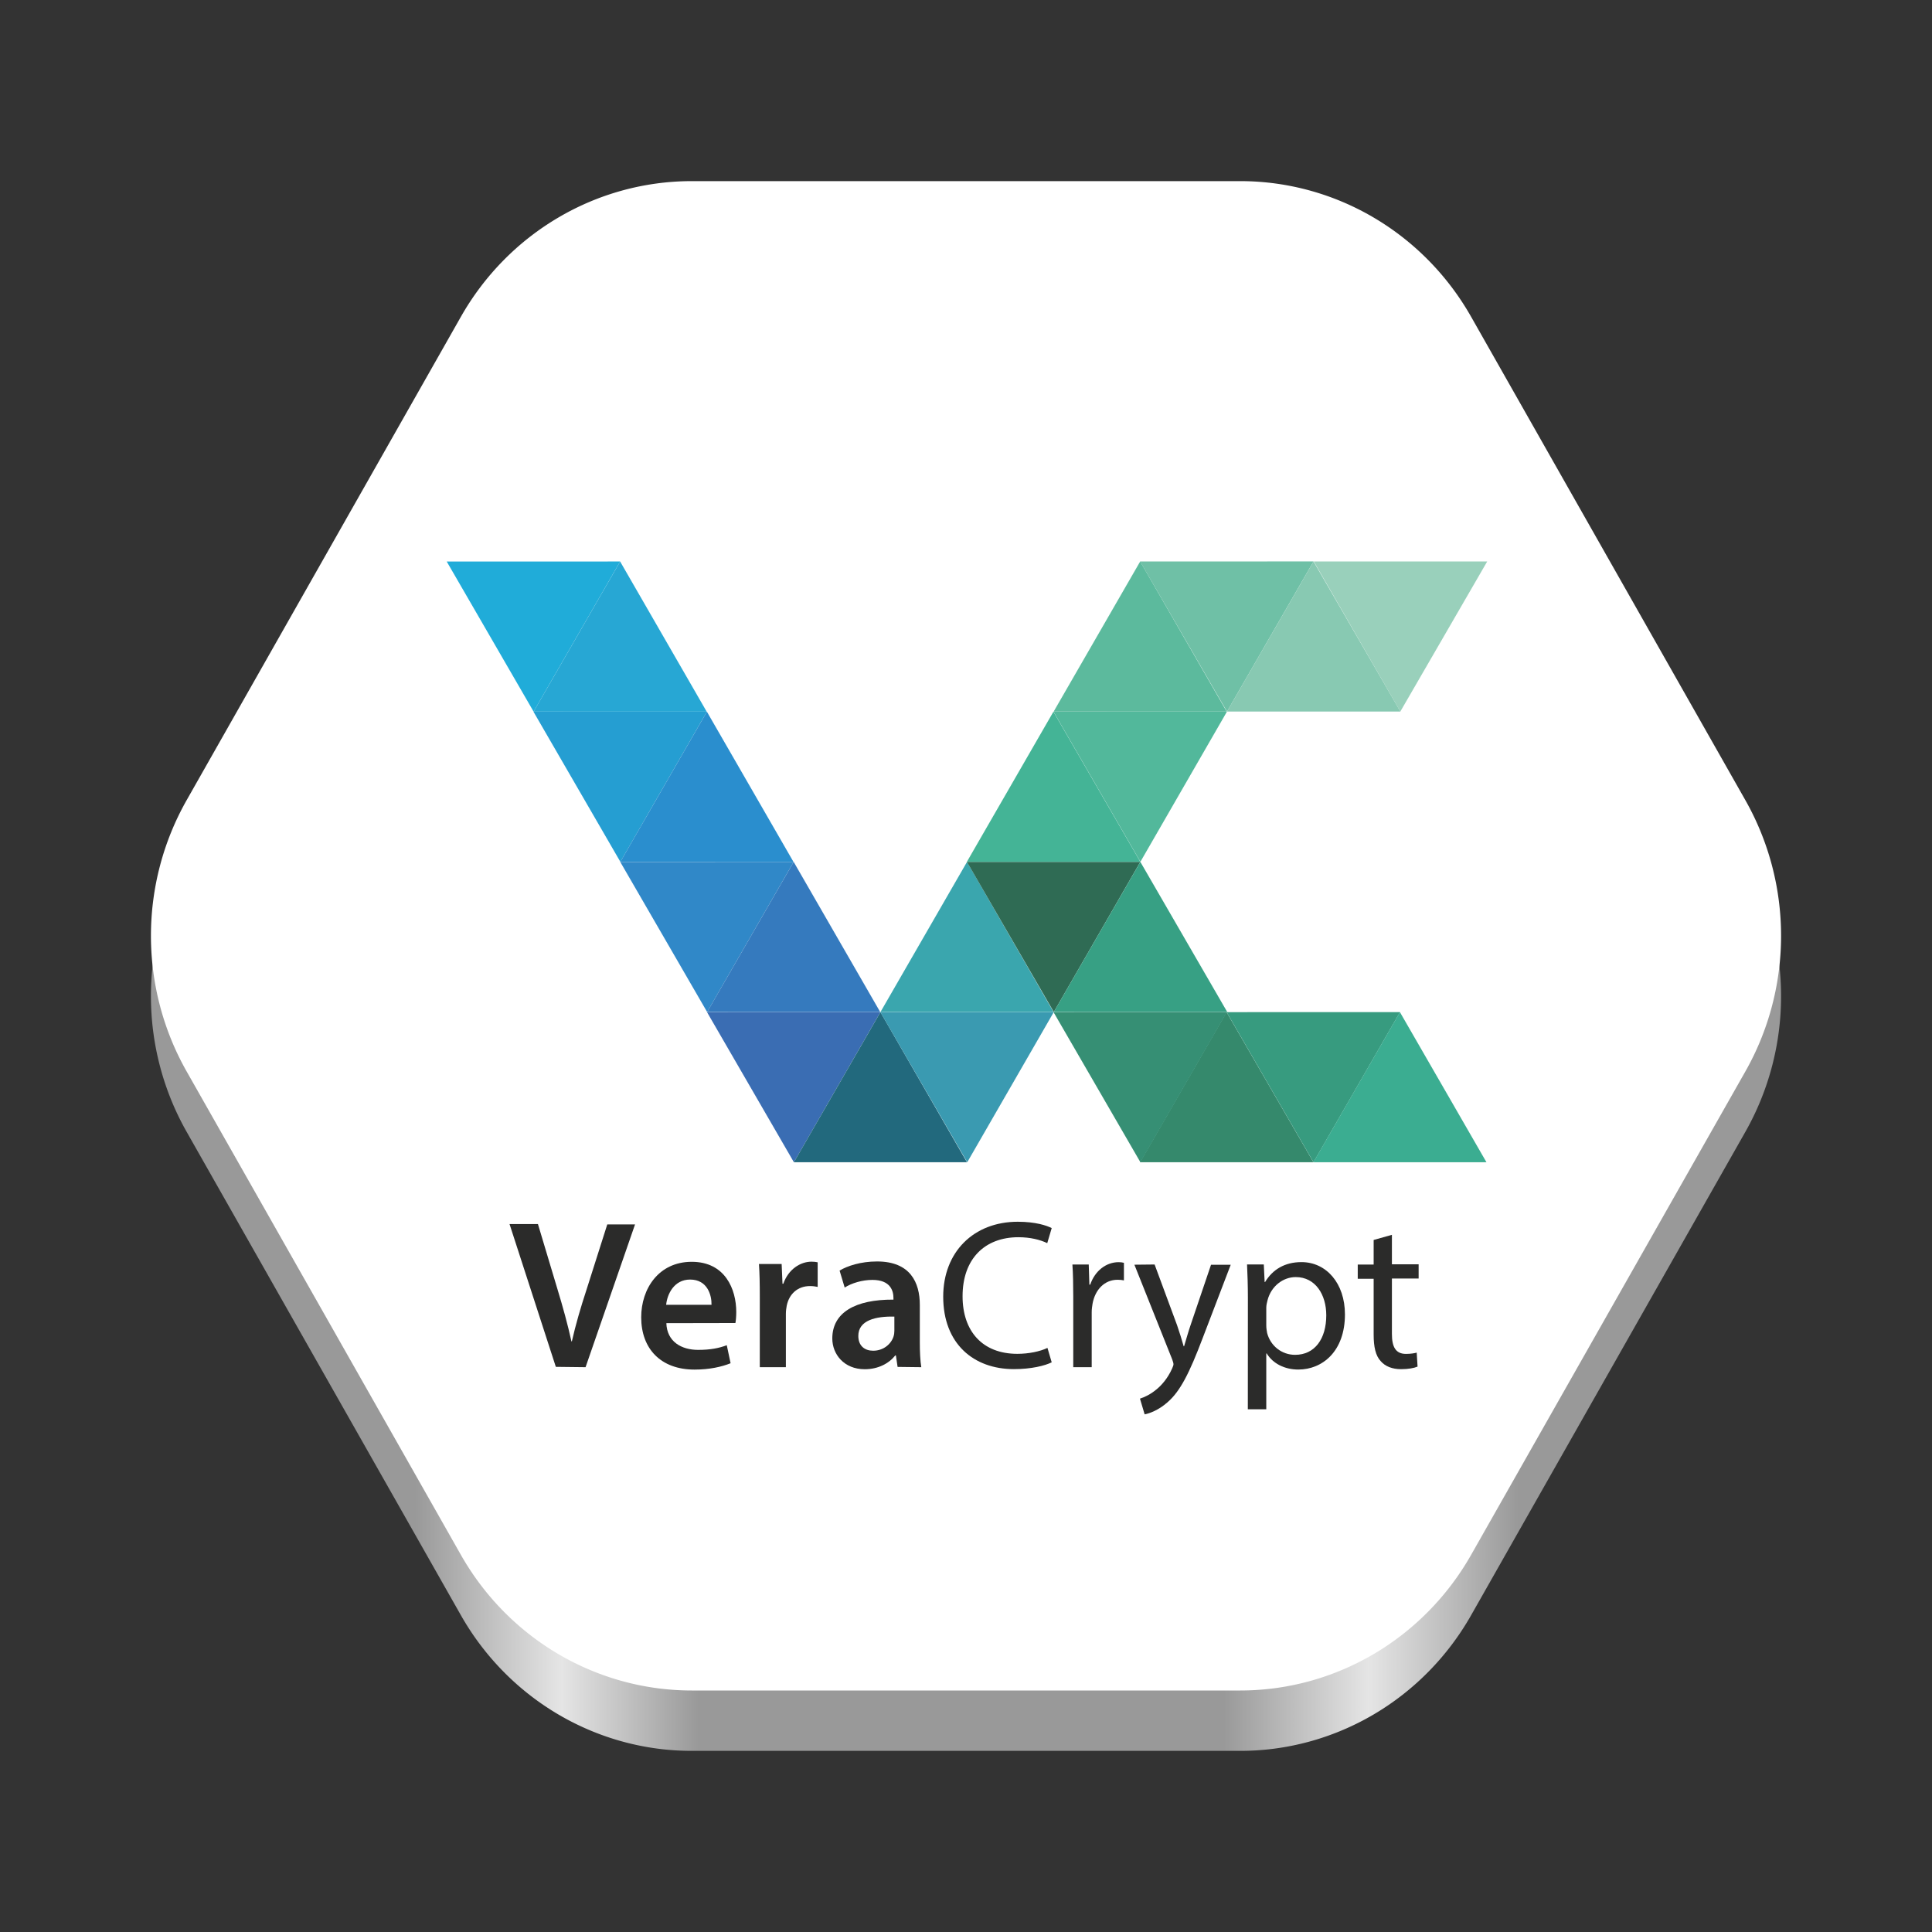 <?xml version="1.0" encoding="UTF-8" standalone="no"?>
<svg
   viewBox="0 0 128 128"
   style="display:inline;enable-background:new"
   version="1.0"
   id="svg11300"
   height="128"
   width="128"
   xml:space="preserve"
   xmlns:xlink="http://www.w3.org/1999/xlink"
   xmlns="http://www.w3.org/2000/svg"
   xmlns:svg="http://www.w3.org/2000/svg"
   xmlns:rdf="http://www.w3.org/1999/02/22-rdf-syntax-ns#"
   xmlns:cc="http://creativecommons.org/ns#"
   xmlns:dc="http://purl.org/dc/elements/1.1/"><rect x="0" y="0" width="128" height="128" fill="#333333" stroke="none"/><title
     id="title4162">Adwaita Icon Template</title><defs
     id="defs3"><linearGradient
       id="linearGradient9"><stop
         style="stop-color:#999999;stop-opacity:1;"
         offset="0.162"
         id="stop9" /><stop
         style="stop-color:#e5e5e5;stop-opacity:1;"
         offset="0.252"
         id="stop11" /><stop
         style="stop-color:#999999;stop-opacity:1;"
         offset="0.336"
         id="stop12" /><stop
         style="stop-color:#999999;stop-opacity:1;"
         offset="0.658"
         id="stop13" /><stop
         style="stop-color:#e5e5e5;stop-opacity:1;"
         offset="0.747"
         id="stop14" /><stop
         style="stop-color:#999999;stop-opacity:1;"
         offset="0.839"
         id="stop10" /></linearGradient><linearGradient
       xlink:href="#linearGradient9"
       id="linearGradient10"
       x1="-108"
       y1="66"
       x2="3.6234084e-08"
       y2="66"
       gradientUnits="userSpaceOnUse"
       gradientTransform="translate(118)" /></defs><path
     id="path7"
     d="m 97.466,107.012 18.168,-32.023 a 17.664,17.977 0 0 0 0,-17.977 L 97.466,24.988 A 17.664,17.977 0 0 0 82.168,16 H 45.832 a 17.664,17.977 0 0 0 -15.298,8.988 L 12.367,57.012 a 17.664,17.977 0 0 0 0,17.977 L 30.534,107.012 a 17.664,17.977 0 0 0 15.298,8.988 h 36.336 a 17.664,17.977 0 0 0 15.298,-8.988 z"
     style="display:inline;fill:url(#linearGradient10);fill-opacity:1;stroke:none;stroke-width:0;stroke-linecap:square;stroke-linejoin:round;stroke-miterlimit:1.5;stroke-dasharray:none;stroke-opacity:1;paint-order:stroke fill markers;enable-background:new" /><path
     id="path998-3-9"
     d="m 97.466,103.012 18.168,-32.023 a 17.664,17.977 0 0 0 0,-17.977 L 97.466,20.988 A 17.664,17.977 0 0 0 82.168,12 H 45.832 A 17.664,17.977 0 0 0 30.534,20.988 L 12.367,53.012 a 17.664,17.977 0 0 0 0,17.977 L 30.534,103.012 A 17.664,17.977 0 0 0 45.832,112 h 36.336 a 17.664,17.977 0 0 0 15.298,-8.988 z"
     style="display:inline;fill:#ffffff;fill-opacity:1;stroke:none;stroke-width:0;stroke-linecap:square;stroke-linejoin:round;stroke-miterlimit:1.5;stroke-dasharray:none;stroke-opacity:1;paint-order:stroke fill markers;enable-background:new" /><g
     transform="matrix(0.234,0,0,-0.234,35.353,47.148)"
     id="g1"><path
       d="m 0,0 -24.6,42.5 49.1,0.013 z"
       style="fill:#20acd9"
       id="path1" /></g><g
     transform="matrix(0.234,0,0,-0.234,35.353,47.147)"
     id="g2"><path
       d="M 0,0 24.5,42.5 49,0 Z"
       style="fill:#27a7d4"
       id="path2" /></g><g
     transform="matrix(0.234,0,0,-0.234,41.101,57.099)"
     id="g3"><path
       d="m 0,0 -24.6,42.5 49.1,0.013 z"
       style="fill:#259ed2"
       id="path3" /></g><g
     transform="matrix(0.234,0,0,-0.234,41.101,57.097)"
     id="g4"><path
       d="M 0,0 24.5,42.5 49,0 Z"
       style="fill:#2a8ece"
       id="path4" /></g><g
     transform="matrix(0.234,0,0,-0.234,46.85,67.05)"
     id="g5"><path
       d="m 0,0 -24.6,42.5 49.1,0.013 z"
       style="fill:#3088c8"
       id="path5" /></g><g
     transform="matrix(0.234,0,0,-0.234,46.85,67.048)"
     id="g6"><path
       d="M 0,0 24.5,42.5 49,0 Z"
       style="fill:#357abe"
       id="path6" /></g><g
     transform="matrix(0.234,0,0,-0.234,52.598,77.002)"
     id="g7"><path
       d="m 0,0 -24.6,42.5 49.1,0.013 z"
       style="fill:#3a6db3"
       id="path7-2" /></g><g
     transform="matrix(0.234,0,0,-0.234,52.598,77.002)"
     id="g8"><path
       d="M 0,0 24.5,42.5 49,0 Z"
       style="fill:#22697d"
       id="path8-0" /></g><g
     transform="matrix(0.234,0,0,-0.234,64.082,77.002)"
     id="g9"><path
       d="m 0,0 -24.6,42.5 49.1,0.013 z"
       style="fill:#3a9ab1"
       id="path9" /></g><g
     transform="matrix(0.234,0,0,-0.234,58.334,67.048)"
     id="g10"><path
       d="M 0,0 24.5,42.5 49,0 Z"
       style="fill:#3aa6ae"
       id="path10" /></g><g
     transform="matrix(0.234,0,0,-0.234,69.818,67.048)"
     id="g15"><path
       d="m 0,0 -24.6,42.5 49.1,0.013 z"
       style="fill:#2f6b54"
       id="path15" /></g><g
     transform="matrix(0.234,0,0,-0.234,75.555,57.096)"
     id="g17"><path
       d="m 0,0 -24.6,42.5 49.1,0.013 z"
       style="fill:#52b89b"
       id="path17" /></g><g
     transform="matrix(0.234,0,0,-0.234,69.807,47.144)"
     id="g18"><path
       d="M 0,0 24.5,42.5 49,0 Z"
       style="fill:#5cba9d"
       id="path18" /></g><g
     transform="matrix(0.234,0,0,-0.234,81.291,47.144)"
     id="g19"><path
       d="m 0,0 -24.6,42.5 49.1,0.013 z"
       style="fill:#6fc0a6"
       id="path19" /></g><g
     transform="matrix(0.234,0,0,-0.234,81.291,47.142)"
     id="g20"><path
       d="M 0,0 24.5,42.5 49.1,0 Z"
       style="fill:#88c9b2"
       id="path20" /></g><g
     transform="matrix(0.234,0,0,-0.234,92.775,47.142)"
     id="g21"><path
       d="M 0,0 -24.5,42.5 24.6,42.494 Z"
       style="fill:#99d0bb"
       id="path21" /></g><g
     transform="matrix(0.234,0,0,-0.234,75.531,77.002)"
     id="g23"><path
       d="M 0,0 24.5,42.5 49.1,0 Z"
       style="fill:#35896c"
       id="path23" /></g><g
     transform="matrix(0.234,0,0,-0.234,69.818,67.047)"
     id="g23-2"
     style="display:inline;fill:#37a084;fill-opacity:1;enable-background:new"><path
       d="M 0,0 24.5,42.5 49.1,0 Z"
       style="fill:#37a084;fill-opacity:1"
       id="path23-8" /></g><g
     transform="matrix(0.234,0,0,-0.234,64.059,57.096)"
     id="g23-3"
     style="display:inline;fill:#44b496;fill-opacity:1;enable-background:new"><path
       d="M 0,0 24.5,42.5 49.1,0 Z"
       style="fill:#44b496;fill-opacity:1"
       id="path23-6" /></g><g
     transform="matrix(0.234,0,0,-0.234,87.023,77.002)"
     id="g24"><path
       d="m 0,0 -24.6,42.5 49.1,0.013 z"
       style="fill:#379b7f"
       id="path24" /></g><g
     transform="matrix(0.234,0,0,-0.234,87.016,77.002)"
     id="g25"><path
       d="M 0,0 24.5,42.5 49,0 Z"
       style="fill:#3bad91"
       id="path25" /></g><g
     transform="matrix(0.234,0,0,-0.234,75.555,77.002)"
     id="g26"><path
       d="m 0,0 -24.6,42.5 49.1,0.013 z"
       style="fill:#368f74"
       id="path26" /></g><path
     d="m 38.795,90.58 3.278,-9.459 h -1.84 l -1.377,4.332 c -0.379,1.152 -0.716,2.304 -0.969,3.418 h -0.028 c -0.253,-1.152 -0.562,-2.262 -0.927,-3.465 l -1.292,-4.308 h -1.882 l 3.067,9.459 z"
     id="path27"
     style="fill:#2b2b2a;stroke-width:0.234" /><path
     d="m 48.723,87.654 c 0.028,-0.155 0.056,-0.407 0.056,-0.731 0,-1.503 -0.731,-3.325 -2.95,-3.325 -2.192,0 -3.348,1.784 -3.348,3.676 0,2.093 1.306,3.465 3.535,3.465 0.983,0 1.798,-0.183 2.388,-0.421 l -0.253,-1.194 c -0.52,0.197 -1.096,0.309 -1.897,0.309 -1.096,0 -2.065,-0.534 -2.107,-1.77 z M 44.134,86.446 c 0.07,-0.702 0.52,-1.672 1.587,-1.672 1.152,0 1.433,1.04 1.419,1.672 z"
     id="path28"
     style="fill:#2b2b2a;stroke-width:0.234" /><path
     d="m 50.338,90.58 h 1.728 v -3.535 c 0,-0.197 0.028,-0.379 0.056,-0.534 0.155,-0.773 0.716,-1.306 1.545,-1.306 0.211,0 0.365,0.028 0.506,0.056 v -1.63 c -0.14,-0.028 -0.239,-0.042 -0.407,-0.042 -0.731,0 -1.531,0.492 -1.868,1.461 h -0.056 l -0.056,-1.306 h -1.503 c 0.042,0.618 0.056,1.278 0.056,2.206 z"
     id="path29"
     style="fill:#2b2b2a;stroke-width:0.234" /><path
     d="m 61.038,90.58 c -0.07,-0.421 -0.098,-1.026 -0.098,-1.644 V 86.455 c 0,-1.489 -0.632,-2.88 -2.833,-2.88 -1.082,0 -1.967,0.295 -2.482,0.604 l 0.337,1.124 c 0.464,-0.295 1.166,-0.506 1.84,-0.506 1.208,0 1.391,0.745 1.391,1.194 v 0.112 c -2.529,-0.014 -4.051,0.857 -4.051,2.575 0,1.04 0.773,2.037 2.149,2.037 0.885,0 1.601,-0.379 2.023,-0.913 h 0.042 l 0.112,0.759 z M 59.254,88.169 c 0,0.112 -0.014,0.253 -0.056,0.379 -0.155,0.492 -0.66,0.941 -1.349,0.941 -0.548,0 -0.983,-0.309 -0.983,-0.983 0,-1.04 1.166,-1.306 2.388,-1.278 z"
     id="path30"
     style="fill:#2b2b2a;stroke-width:0.234" /><path
     d="m 69.397,89.302 c -0.492,0.239 -1.25,0.393 -1.995,0.393 -2.304,0 -3.629,-1.489 -3.629,-3.816 0,-2.482 1.475,-3.91 3.699,-3.91 0.787,0 1.447,0.169 1.911,0.393 l 0.295,-0.997 c -0.323,-0.169 -1.068,-0.421 -2.248,-0.421 -2.927,0 -4.94,2.009 -4.94,4.964 0,3.114 2.009,4.8 4.683,4.8 1.152,0 2.051,-0.225 2.505,-0.45 z"
     id="path31"
     style="fill:#2b2b2a;stroke-width:0.234" /><path
     d="m 71.106,90.58 h 1.222 V 86.951 c 0,-0.211 0.028,-0.407 0.056,-0.576 0.169,-0.927 0.787,-1.587 1.658,-1.587 0.169,0 0.295,0.014 0.421,0.042 v -1.166 c -0.112,-0.028 -0.211,-0.042 -0.351,-0.042 -0.829,0 -1.573,0.576 -1.882,1.489 h -0.056 l -0.042,-1.335 h -1.082 c 0.042,0.632 0.056,1.321 0.056,2.121 z"
     id="path32"
     style="fill:#2b2b2a;stroke-width:0.234" /><path
     d="m 75.157,83.79 2.505,6.275 c 0.056,0.155 0.084,0.253 0.084,0.323 0,0.07 -0.042,0.169 -0.098,0.295 -0.281,0.632 -0.702,1.11 -1.04,1.377 -0.365,0.309 -0.773,0.506 -1.082,0.604 l 0.309,1.04 c 0.309,-0.056 0.913,-0.267 1.517,-0.801 0.843,-0.731 1.447,-1.925 2.332,-4.261 l 1.854,-4.847 H 80.233 l -1.349,3.98 c -0.169,0.492 -0.309,1.011 -0.435,1.419 h -0.028 c -0.112,-0.407 -0.281,-0.941 -0.435,-1.391 L 76.496,83.776 Z"
     id="path33"
     style="fill:#2b2b2a;stroke-width:0.234" /><path
     d="m 82.672,93.367 h 1.222 v -3.699 h 0.028 c 0.407,0.674 1.194,1.068 2.093,1.068 1.601,0 3.091,-1.208 3.091,-3.653 0,-2.065 -1.236,-3.465 -2.88,-3.465 -1.11,0 -1.911,0.492 -2.412,1.321 h -0.028 l -0.056,-1.166 h -1.11 c 0.028,0.646 0.056,1.349 0.056,2.22 z m 1.222,-6.72 c 0,-0.169 0.042,-0.351 0.084,-0.506 0.239,-0.927 1.026,-1.531 1.868,-1.531 1.306,0 2.023,1.166 2.023,2.529 0,1.559 -0.759,2.622 -2.065,2.622 -0.885,0 -1.63,-0.59 -1.854,-1.447 -0.028,-0.155 -0.056,-0.323 -0.056,-0.506 z"
     id="path34"
     style="fill:#2b2b2a;stroke-width:0.234" /><path
     d="m 91.008,82.151 v 1.63 h -1.054 v 0.941 h 1.054 v 3.699 c 0,0.801 0.126,1.405 0.478,1.77 0.295,0.337 0.759,0.52 1.335,0.52 0.478,0 0.857,-0.07 1.096,-0.169 l -0.056,-0.927 c -0.155,0.042 -0.393,0.084 -0.716,0.084 -0.688,0 -0.927,-0.478 -0.927,-1.321 V 84.704 h 1.77 v -0.941 h -1.77 v -1.953 z"
     id="path35"
     style="fill:#2b2b2a;stroke-width:0.234" /></svg>
